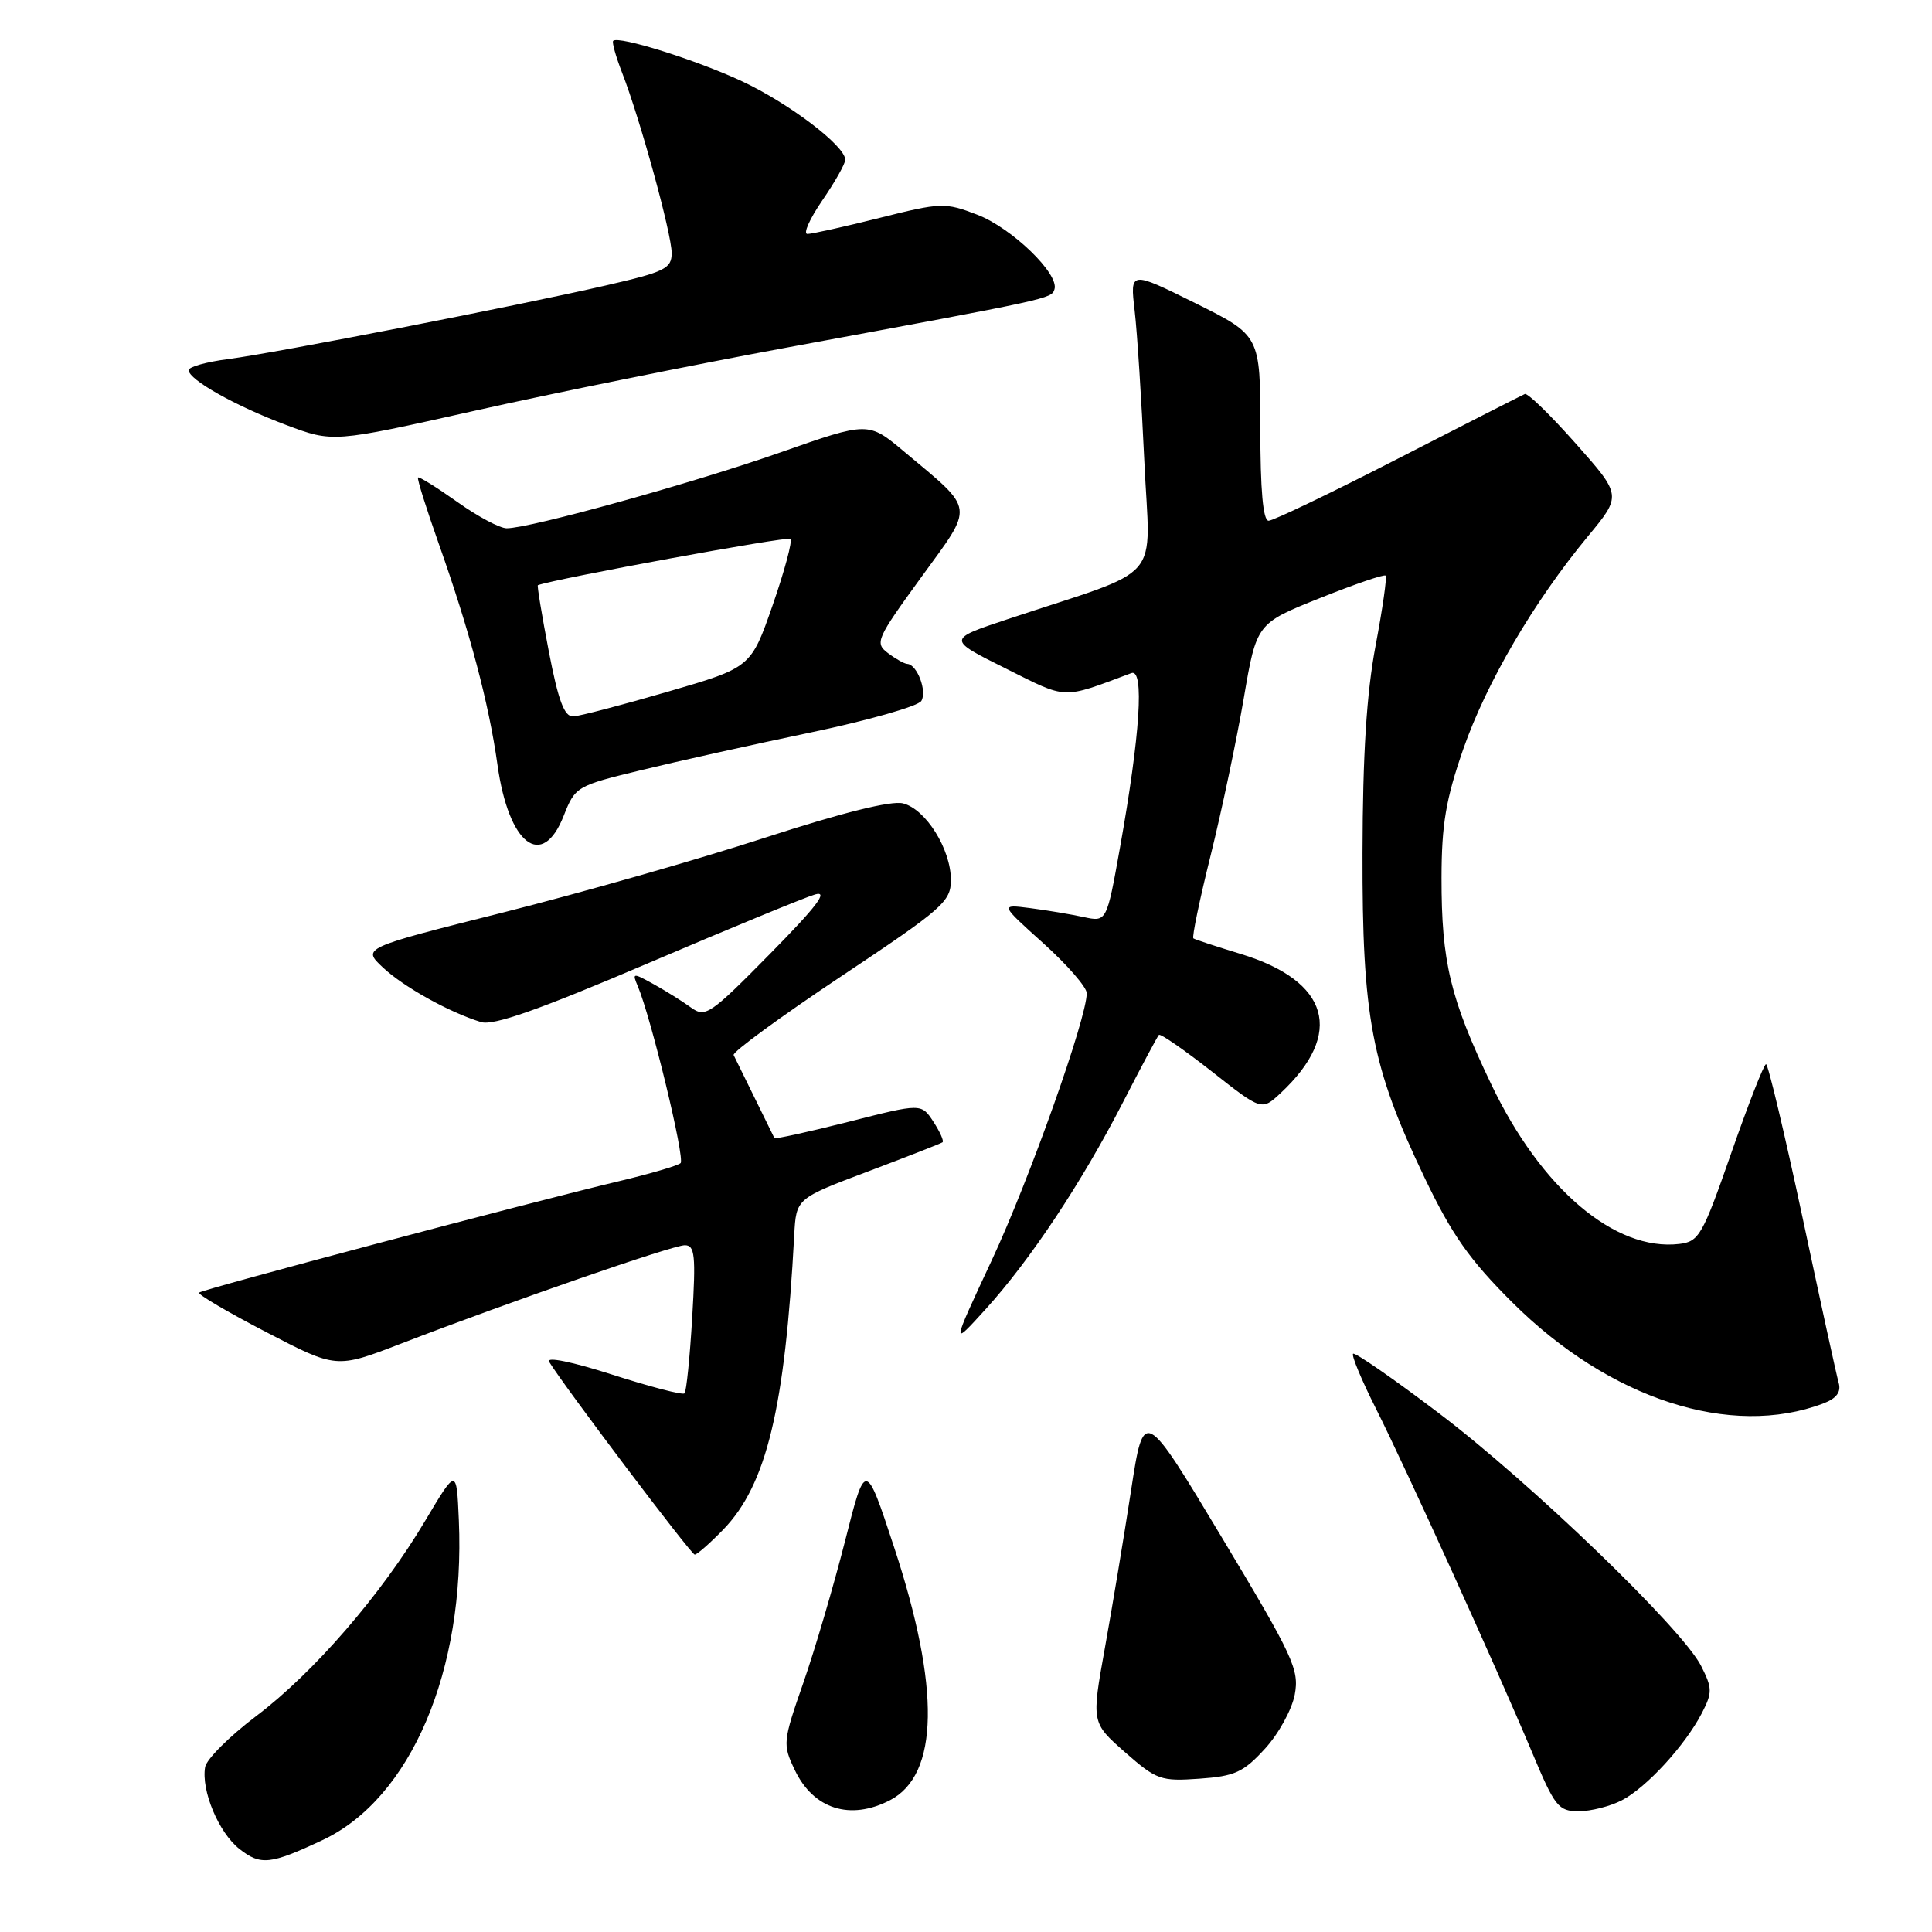 <?xml version="1.0" encoding="UTF-8" standalone="no"?>
<!DOCTYPE svg PUBLIC "-//W3C//DTD SVG 1.1//EN" "http://www.w3.org/Graphics/SVG/1.1/DTD/svg11.dtd" >
<svg xmlns="http://www.w3.org/2000/svg" xmlns:xlink="http://www.w3.org/1999/xlink" version="1.1" viewBox="0 0 256 256">
 <g >
 <path fill="currentColor"
d=" M 42.74 243.82 C 54.44 238.32 61.66 221.38 60.80 201.43 C 60.50 194.52 60.50 194.52 56.34 201.51 C 50.54 211.27 41.58 221.63 33.96 227.38 C 30.41 230.06 27.36 233.11 27.18 234.15 C 26.65 237.27 28.98 242.84 31.73 245.00 C 34.54 247.21 35.82 247.07 42.74 243.82 Z  M 117.91 238.55 C 124.43 235.18 124.62 223.67 118.47 205.00 C 114.68 193.50 114.68 193.50 111.97 204.21 C 110.47 210.10 107.99 218.54 106.45 222.97 C 103.72 230.80 103.69 231.13 105.32 234.55 C 107.79 239.72 112.65 241.26 117.91 238.55 Z  M 214.90 238.55 C 218.16 236.87 223.29 231.27 225.51 226.99 C 226.91 224.27 226.90 223.70 225.41 220.75 C 222.90 215.80 202.83 196.46 190.60 187.21 C 184.61 182.67 179.52 179.15 179.29 179.38 C 179.06 179.61 180.42 182.88 182.32 186.65 C 186.33 194.63 198.32 221.03 203.03 232.25 C 206.02 239.40 206.50 240.00 209.19 240.00 C 210.79 240.00 213.36 239.35 214.90 238.55 Z  M 167.60 231.73 C 169.41 229.77 171.18 226.54 171.56 224.55 C 172.18 221.23 171.39 219.53 161.90 203.72 C 151.56 186.50 151.56 186.50 149.87 197.50 C 148.94 203.55 147.38 212.95 146.40 218.38 C 144.62 228.26 144.62 228.26 149.06 232.17 C 153.25 235.85 153.81 236.05 158.91 235.69 C 163.61 235.36 164.76 234.84 167.60 231.73 Z  M 95.84 202.67 C 101.57 196.76 104.02 186.57 105.24 163.65 C 105.50 158.81 105.50 158.81 115.00 155.23 C 120.22 153.26 124.67 151.52 124.89 151.36 C 125.10 151.19 124.55 149.97 123.68 148.63 C 122.08 146.19 122.08 146.19 112.42 148.65 C 107.11 149.99 102.70 150.96 102.61 150.80 C 102.43 150.44 97.69 140.79 97.21 139.80 C 97.02 139.41 103.42 134.73 111.43 129.39 C 124.96 120.38 126.00 119.47 126.00 116.59 C 125.99 112.51 122.67 107.21 119.65 106.45 C 118.10 106.06 111.58 107.68 101.37 111.00 C 92.64 113.84 77.06 118.29 66.74 120.89 C 47.98 125.61 47.98 125.61 50.74 128.20 C 53.50 130.78 59.51 134.13 63.74 135.43 C 65.36 135.94 71.43 133.80 85.74 127.69 C 96.61 123.05 106.62 118.92 108.00 118.52 C 109.83 117.99 108.23 120.10 102.04 126.38 C 94.07 134.47 93.46 134.88 91.54 133.49 C 90.42 132.67 88.20 131.29 86.60 130.40 C 83.85 128.88 83.75 128.89 84.50 130.65 C 86.27 134.82 90.80 153.55 90.18 154.12 C 89.80 154.46 86.12 155.54 82.00 156.52 C 70.36 159.28 26.83 170.84 26.38 171.28 C 26.16 171.50 30.16 173.86 35.27 176.51 C 44.56 181.34 44.56 181.34 53.03 178.08 C 67.66 172.44 89.12 165.00 90.74 165.00 C 92.08 165.00 92.21 166.34 91.72 174.59 C 91.41 179.87 90.95 184.39 90.70 184.63 C 90.45 184.88 86.15 183.76 81.14 182.15 C 75.85 180.45 72.33 179.73 72.76 180.44 C 74.72 183.66 91.57 205.98 92.05 205.99 C 92.36 206.00 94.06 204.50 95.84 202.67 Z  M 241.61 185.96 C 243.35 185.30 243.98 184.45 243.64 183.25 C 243.36 182.29 241.20 172.39 238.83 161.25 C 236.45 150.11 234.28 141.00 234.01 141.01 C 233.73 141.01 231.66 146.30 229.41 152.76 C 225.59 163.71 225.13 164.52 222.51 164.83 C 213.99 165.83 204.19 157.51 197.58 143.64 C 192.15 132.27 191.00 127.45 191.01 116.31 C 191.02 109.22 191.59 105.89 193.88 99.29 C 196.97 90.43 203.24 79.72 210.40 71.07 C 214.89 65.65 214.89 65.65 208.81 58.79 C 205.46 55.01 202.42 52.05 202.05 52.21 C 201.67 52.37 194.13 56.21 185.28 60.75 C 176.44 65.29 168.70 69.00 168.10 69.00 C 167.36 69.00 167.00 64.98 167.00 56.72 C 167.00 44.45 167.00 44.45 158.37 40.16 C 149.73 35.88 149.73 35.88 150.35 41.19 C 150.69 44.11 151.26 53.08 151.63 61.12 C 152.38 77.59 154.59 75.03 133.50 82.05 C 125.50 84.71 125.50 84.71 133.23 88.56 C 141.54 92.71 140.59 92.67 149.91 89.19 C 151.65 88.54 151.08 97.35 148.40 112.34 C 146.64 122.18 146.64 122.18 143.57 121.51 C 141.88 121.15 138.70 120.61 136.50 120.33 C 132.50 119.82 132.50 119.82 138.25 124.99 C 141.41 127.84 144.00 130.81 144.00 131.60 C 144.00 134.93 136.38 156.36 131.41 167.00 C 126.04 178.50 126.04 178.50 130.58 173.50 C 136.53 166.95 143.35 156.67 148.80 146.06 C 151.22 141.35 153.36 137.33 153.56 137.13 C 153.75 136.92 156.90 139.10 160.55 141.96 C 167.18 147.18 167.18 147.18 169.69 144.84 C 178.16 136.93 176.16 129.98 164.39 126.40 C 161.15 125.41 158.33 124.49 158.13 124.34 C 157.92 124.20 158.95 119.23 160.43 113.29 C 161.90 107.36 163.86 98.03 164.80 92.56 C 166.50 82.61 166.50 82.61 174.87 79.26 C 179.47 77.42 183.40 76.07 183.60 76.27 C 183.80 76.47 183.20 80.65 182.27 85.57 C 181.08 91.87 180.57 99.94 180.54 113.00 C 180.49 134.83 181.73 141.33 188.74 156.00 C 192.38 163.61 194.70 166.91 200.39 172.58 C 213.26 185.40 229.34 190.62 241.61 185.96 Z  M 74.70 108.08 C 76.21 104.24 76.41 104.12 84.87 102.07 C 89.62 100.91 99.75 98.66 107.40 97.06 C 115.04 95.46 121.64 93.58 122.08 92.88 C 122.87 91.59 121.52 88.03 120.21 87.97 C 119.82 87.95 118.67 87.30 117.65 86.53 C 115.89 85.20 116.13 84.66 122.03 76.54 C 129.15 66.74 129.29 67.79 119.78 59.82 C 115.05 55.86 115.05 55.86 103.43 59.94 C 91.80 64.02 70.24 70.00 67.14 70.00 C 66.23 70.00 63.28 68.43 60.58 66.50 C 57.87 64.58 55.54 63.13 55.39 63.27 C 55.24 63.42 56.48 67.36 58.13 72.02 C 62.22 83.57 64.78 93.18 65.92 101.35 C 67.40 111.94 71.85 115.35 74.70 108.08 Z  M 104.50 46.01 C 139.33 39.58 139.32 39.58 139.72 38.34 C 140.39 36.31 134.06 30.19 129.47 28.44 C 125.22 26.81 124.70 26.83 116.56 28.87 C 111.89 30.04 107.58 31.00 106.99 31.00 C 106.39 31.00 107.28 29.01 108.95 26.57 C 110.63 24.13 112.00 21.70 112.00 21.17 C 112.00 19.34 104.58 13.70 98.32 10.77 C 92.29 7.95 81.96 4.71 81.25 5.41 C 81.07 5.60 81.60 7.49 82.43 9.63 C 84.80 15.71 89.00 30.98 89.00 33.52 C 89.00 35.59 88.13 36.02 80.25 37.83 C 68.24 40.59 36.65 46.74 30.25 47.58 C 27.36 47.95 25.00 48.61 25.00 49.05 C 25.00 50.31 31.17 53.78 37.91 56.31 C 44.11 58.64 44.11 58.64 62.80 54.45 C 73.09 52.14 91.85 48.34 104.50 46.01 Z  M 72.72 86.31 C 71.80 81.53 71.15 77.59 71.27 77.54 C 73.66 76.67 104.37 71.03 104.74 71.40 C 105.02 71.69 103.96 75.64 102.38 80.19 C 99.50 88.45 99.50 88.45 88.50 91.65 C 82.45 93.41 76.80 94.89 75.95 94.93 C 74.78 94.98 73.98 92.86 72.72 86.31 Z "/>
</g>
</svg>